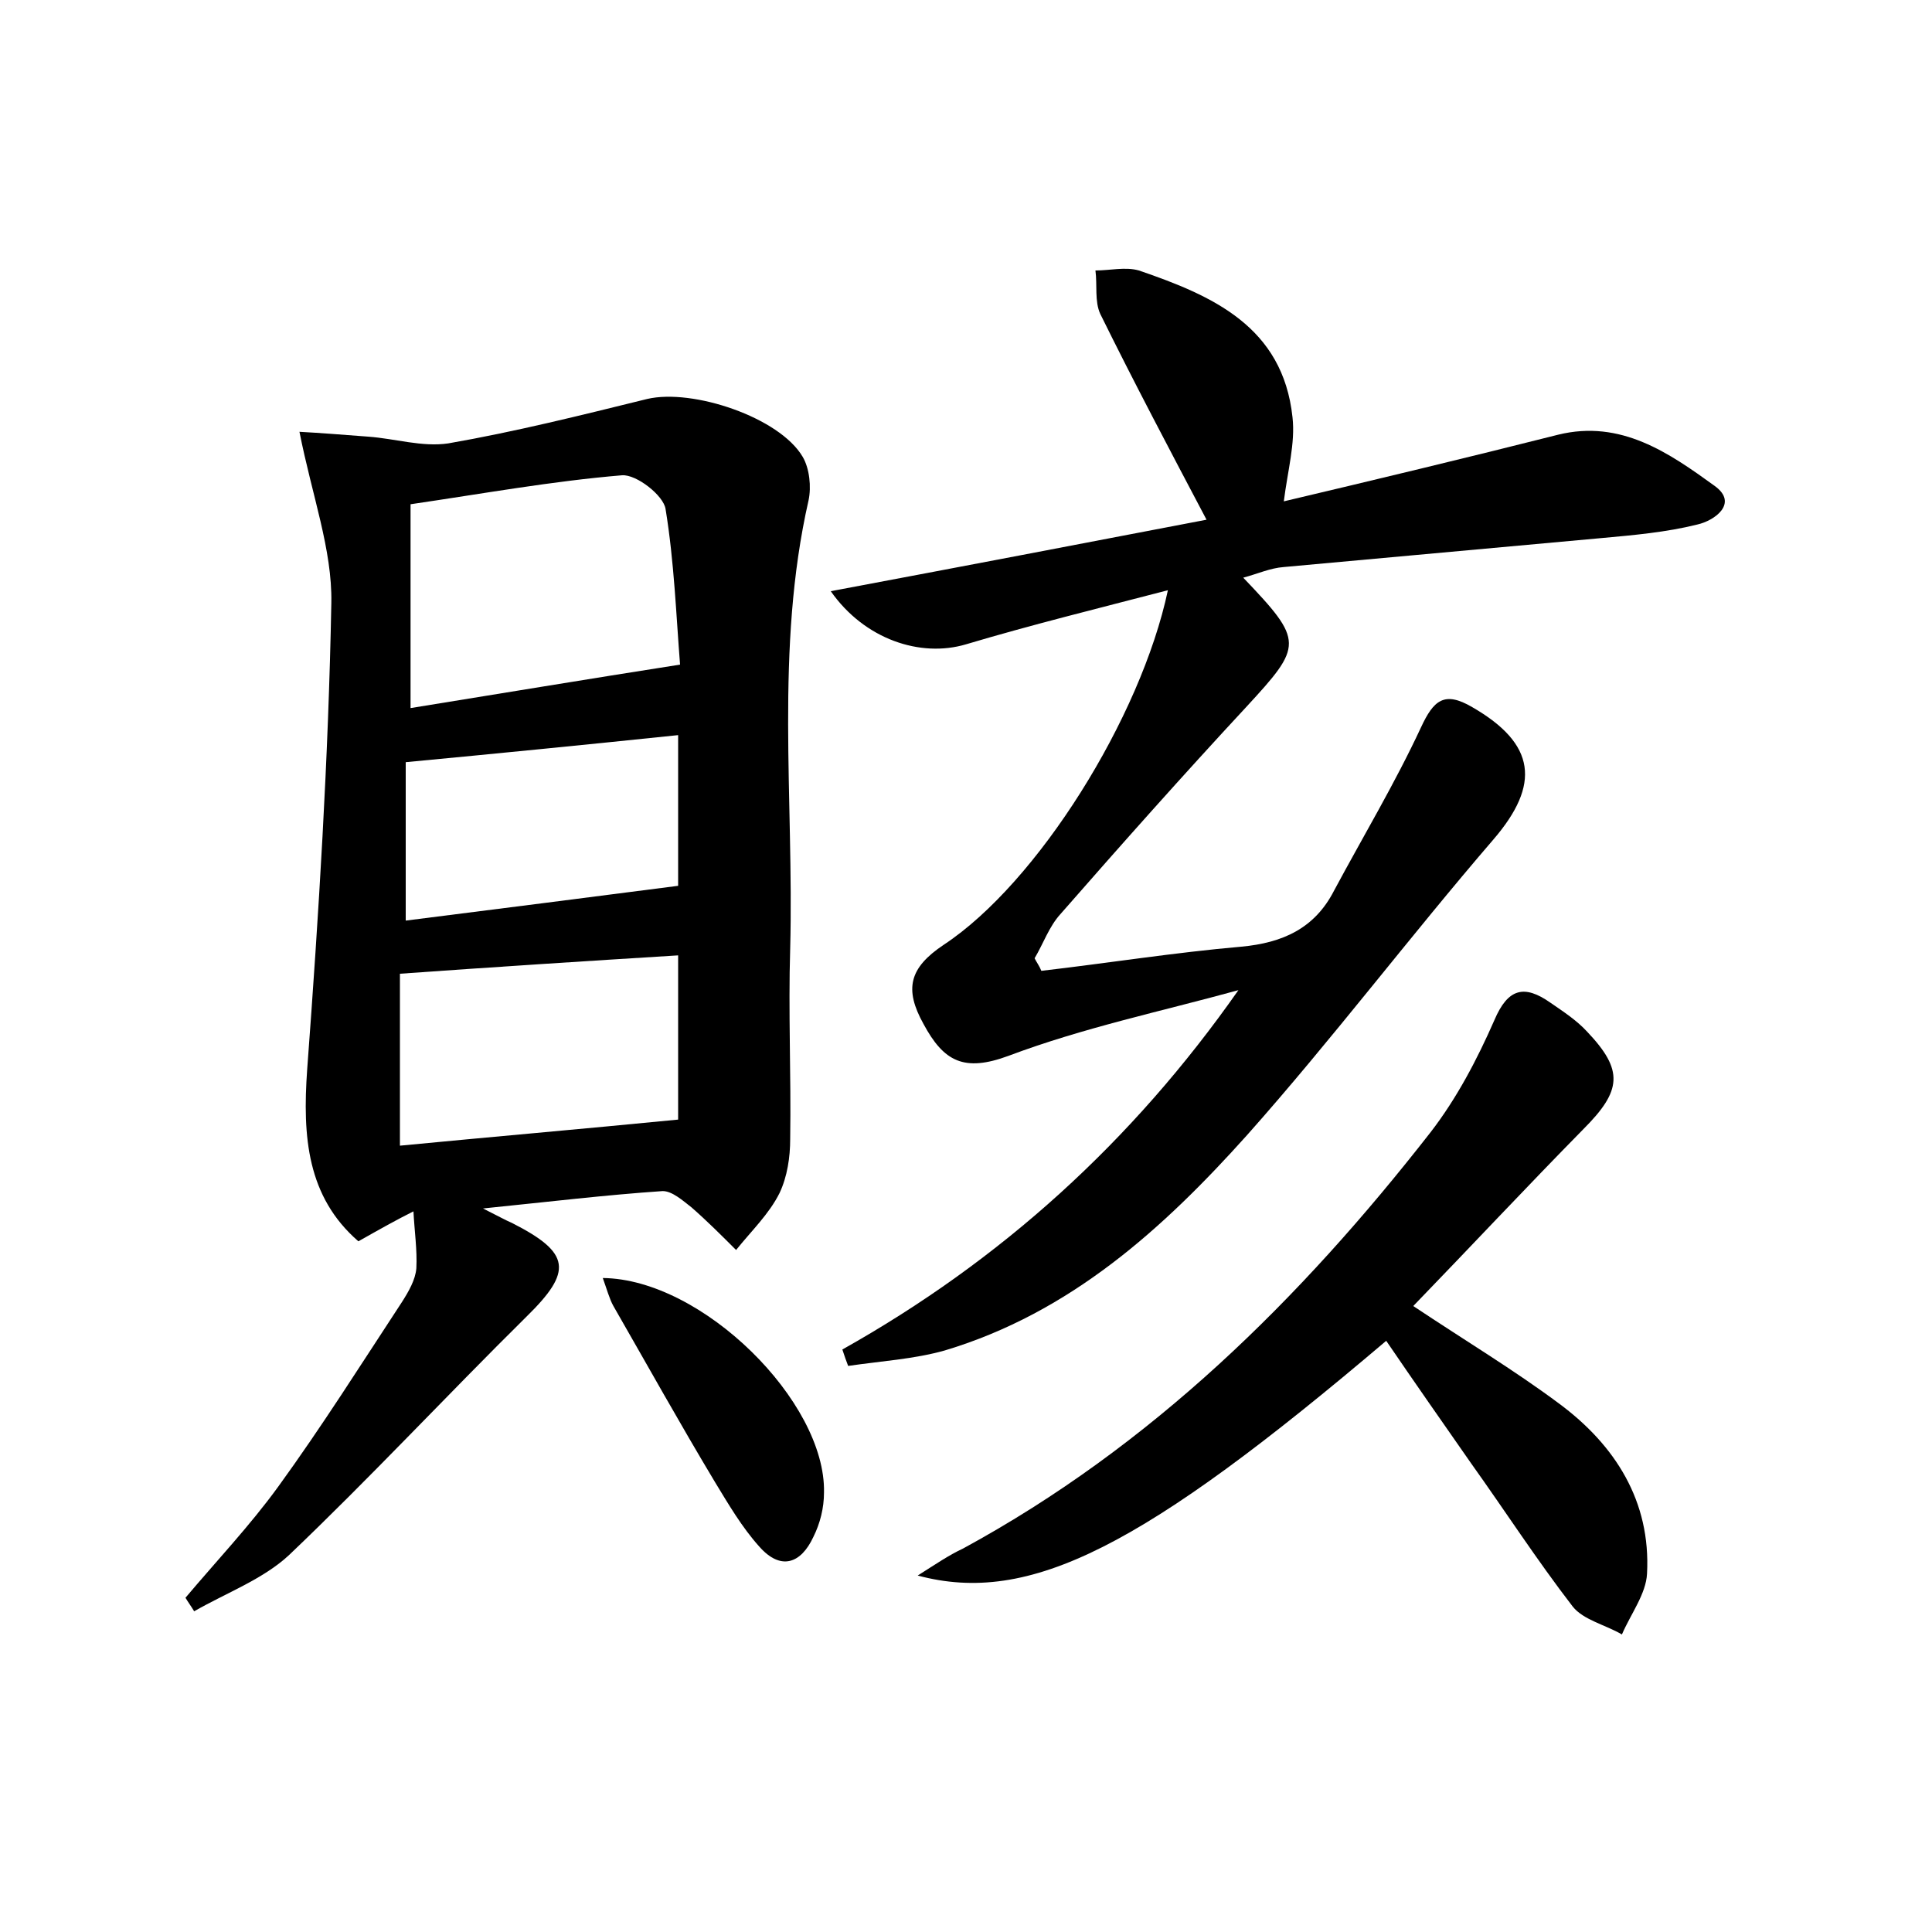 <?xml version="1.0" encoding="utf-8"?>
<!-- Generator: Adobe Illustrator 22.0.0, SVG Export Plug-In . SVG Version: 6.00 Build 0)  -->
<svg version="1.1" id="图层_1" xmlns="http://www.w3.org/2000/svg" xmlns:xlink="http://www.w3.org/1999/xlink" x="0px" y="0px"
	 viewBox="0 0 200 200" style="enable-background:new 0 0 200 200;" xml:space="preserve">
<style type="text/css">
	.st1{fill:#010000;}
	.st4{fill:#fbfafc;}
</style>
<g>
	
	<path d="M37.1,128.5c-5.3-4.6-5.8-10.8-5.3-17.8c1.2-16.1,2.2-32.2,2.5-48.3c0.1-5.5-2-11.1-3.3-17.7c1.9,0.1,4.5,0.3,7.1,0.5
		c2.8,0.2,5.6,1.1,8.3,0.7c6.9-1.2,13.7-2.9,20.6-4.6c4.7-1.1,13.7,1.9,16.1,6c0.7,1.2,0.9,3.1,0.6,4.5c-3.5,15.4-1.5,30.9-1.9,46.4
		c-0.2,6.5,0.1,13.1,0,19.7c0,1.9-0.3,3.9-1.1,5.6c-1.1,2.2-2.9,3.9-4.5,5.9c-1.5-1.5-3-3-4.6-4.4c-0.9-0.7-2-1.7-3-1.7
		c-5.9,0.4-11.7,1.1-18.6,1.8c1.6,0.8,2.3,1.2,3,1.5c6.1,3.1,6.3,5,1.5,9.7c-8.3,8.2-16.2,16.7-24.6,24.7c-2.7,2.5-6.5,3.9-9.8,5.8
		c-0.3-0.5-0.6-0.9-0.9-1.4c3.2-3.8,6.7-7.5,9.6-11.5c4.5-6.2,8.6-12.7,12.8-19.1c0.7-1.1,1.4-2.3,1.5-3.5c0.1-1.9-0.2-3.9-0.3-5.9
		C41,126.3,39.4,127.2,37.1,128.5z M42.5,73.3c9.3-1.5,18.3-3,27.9-4.5c-0.4-5-0.6-10.6-1.5-16.1c-0.2-1.4-3-3.6-4.5-3.5
		c-7.2,0.6-14.4,1.9-21.9,3C42.5,59.4,42.5,66,42.5,73.3z M70.2,115.9c0-4.8,0-10.7,0-17c-9.7,0.6-19,1.2-28.8,1.9
		c0,5.8,0,11.7,0,17.8C50.7,117.7,60,116.9,70.2,115.9z M42,95.3c9.5-1.2,18.9-2.4,28.2-3.6c0-5,0-10.1,0-15.6
		C60.6,77.1,51.5,78,42,78.9C42,83.9,42,89.3,42,95.3z"/>
	<path d="M87.2,139.7c16.4-9.2,30-21.5,41-37.2c-8,2.2-16.1,3.9-23.8,6.8c-4.6,1.7-6.7,0.6-8.8-3.3c-2-3.6-1.5-5.8,2.1-8.2
		c9.7-6.4,20.4-23.5,23.2-36.7c-7.3,1.9-14.2,3.6-20.9,5.6c-4.7,1.4-10.5-0.5-14-5.5c13.3-2.5,26.4-5,38.9-7.4
		c-3.8-7.2-7.5-14.2-11-21.3c-0.6-1.3-0.3-3-0.5-4.5c1.5,0,3.1-0.4,4.5,0c7.6,2.6,14.9,5.8,15.9,15.2c0.3,2.7-0.5,5.5-0.9,8.7
		c9.3-2.2,18.9-4.5,28.4-6.9c6.5-1.6,11.5,1.9,16.2,5.3c2.5,1.8,0,3.6-1.8,4c-3.2,0.8-6.6,1.1-9.9,1.4c-11,1-21.9,2-32.9,3
		c-1.4,0.1-2.7,0.7-4.2,1.1c6.3,6.6,6.2,7,0.3,13.4c-6.5,7-12.9,14.2-19.2,21.4c-1.2,1.3-1.8,3.1-2.7,4.6c0.2,0.4,0.5,0.8,0.7,1.3
		c6.9-0.8,13.8-1.9,20.7-2.5c4.3-0.4,7.6-1.9,9.6-5.8c3-5.6,6.3-11.1,9-16.9c1.3-2.8,2.4-3.8,5.3-2.1c6.6,3.8,7.1,8,2.2,13.7
		c-8.7,10.1-16.7,20.7-25.5,30.6c-8.7,9.7-18.3,18.4-31.3,22.3c-3.2,0.9-6.6,1.1-10,1.6C87.6,140.9,87.4,140.3,87.2,139.7z"/>
	<path d="M143.5,138.8c-25.2,21.4-36.9,27.4-48.5,24.3c1.9-1.2,3.2-2.1,4.7-2.8c19.5-10.6,34.9-25.8,48.4-43.1
		c2.7-3.5,4.8-7.5,6.6-11.6c1.4-3.3,3.1-3.7,5.8-1.8c1.3,0.9,2.7,1.8,3.8,3c3.8,4,3.6,6.1-0.4,10.1c-5.9,6-11.7,12.2-17.6,18.3
		c5.4,3.6,10.4,6.6,15.1,10.1c5.8,4.3,9.5,10.1,9.1,17.6c-0.1,2.1-1.7,4.2-2.6,6.3c-1.7-1-4-1.5-5.1-2.9c-3.7-4.8-7-9.9-10.5-14.8
		C149.3,147.2,146.5,143.2,143.5,138.8z"/>
	<path d="M62.4,132.3c10.3,0.1,23.1,12.8,22.9,22.2c0,1.6-0.4,3.2-1.1,4.6c-1.3,2.8-3.4,3.5-5.6,1c-1.8-2-3.2-4.4-4.6-6.7
		c-3.6-6-7-12.1-10.5-18.2C63.1,134.5,62.8,133.4,62.4,132.3z"/>
	
	
	
</g>
</svg>
